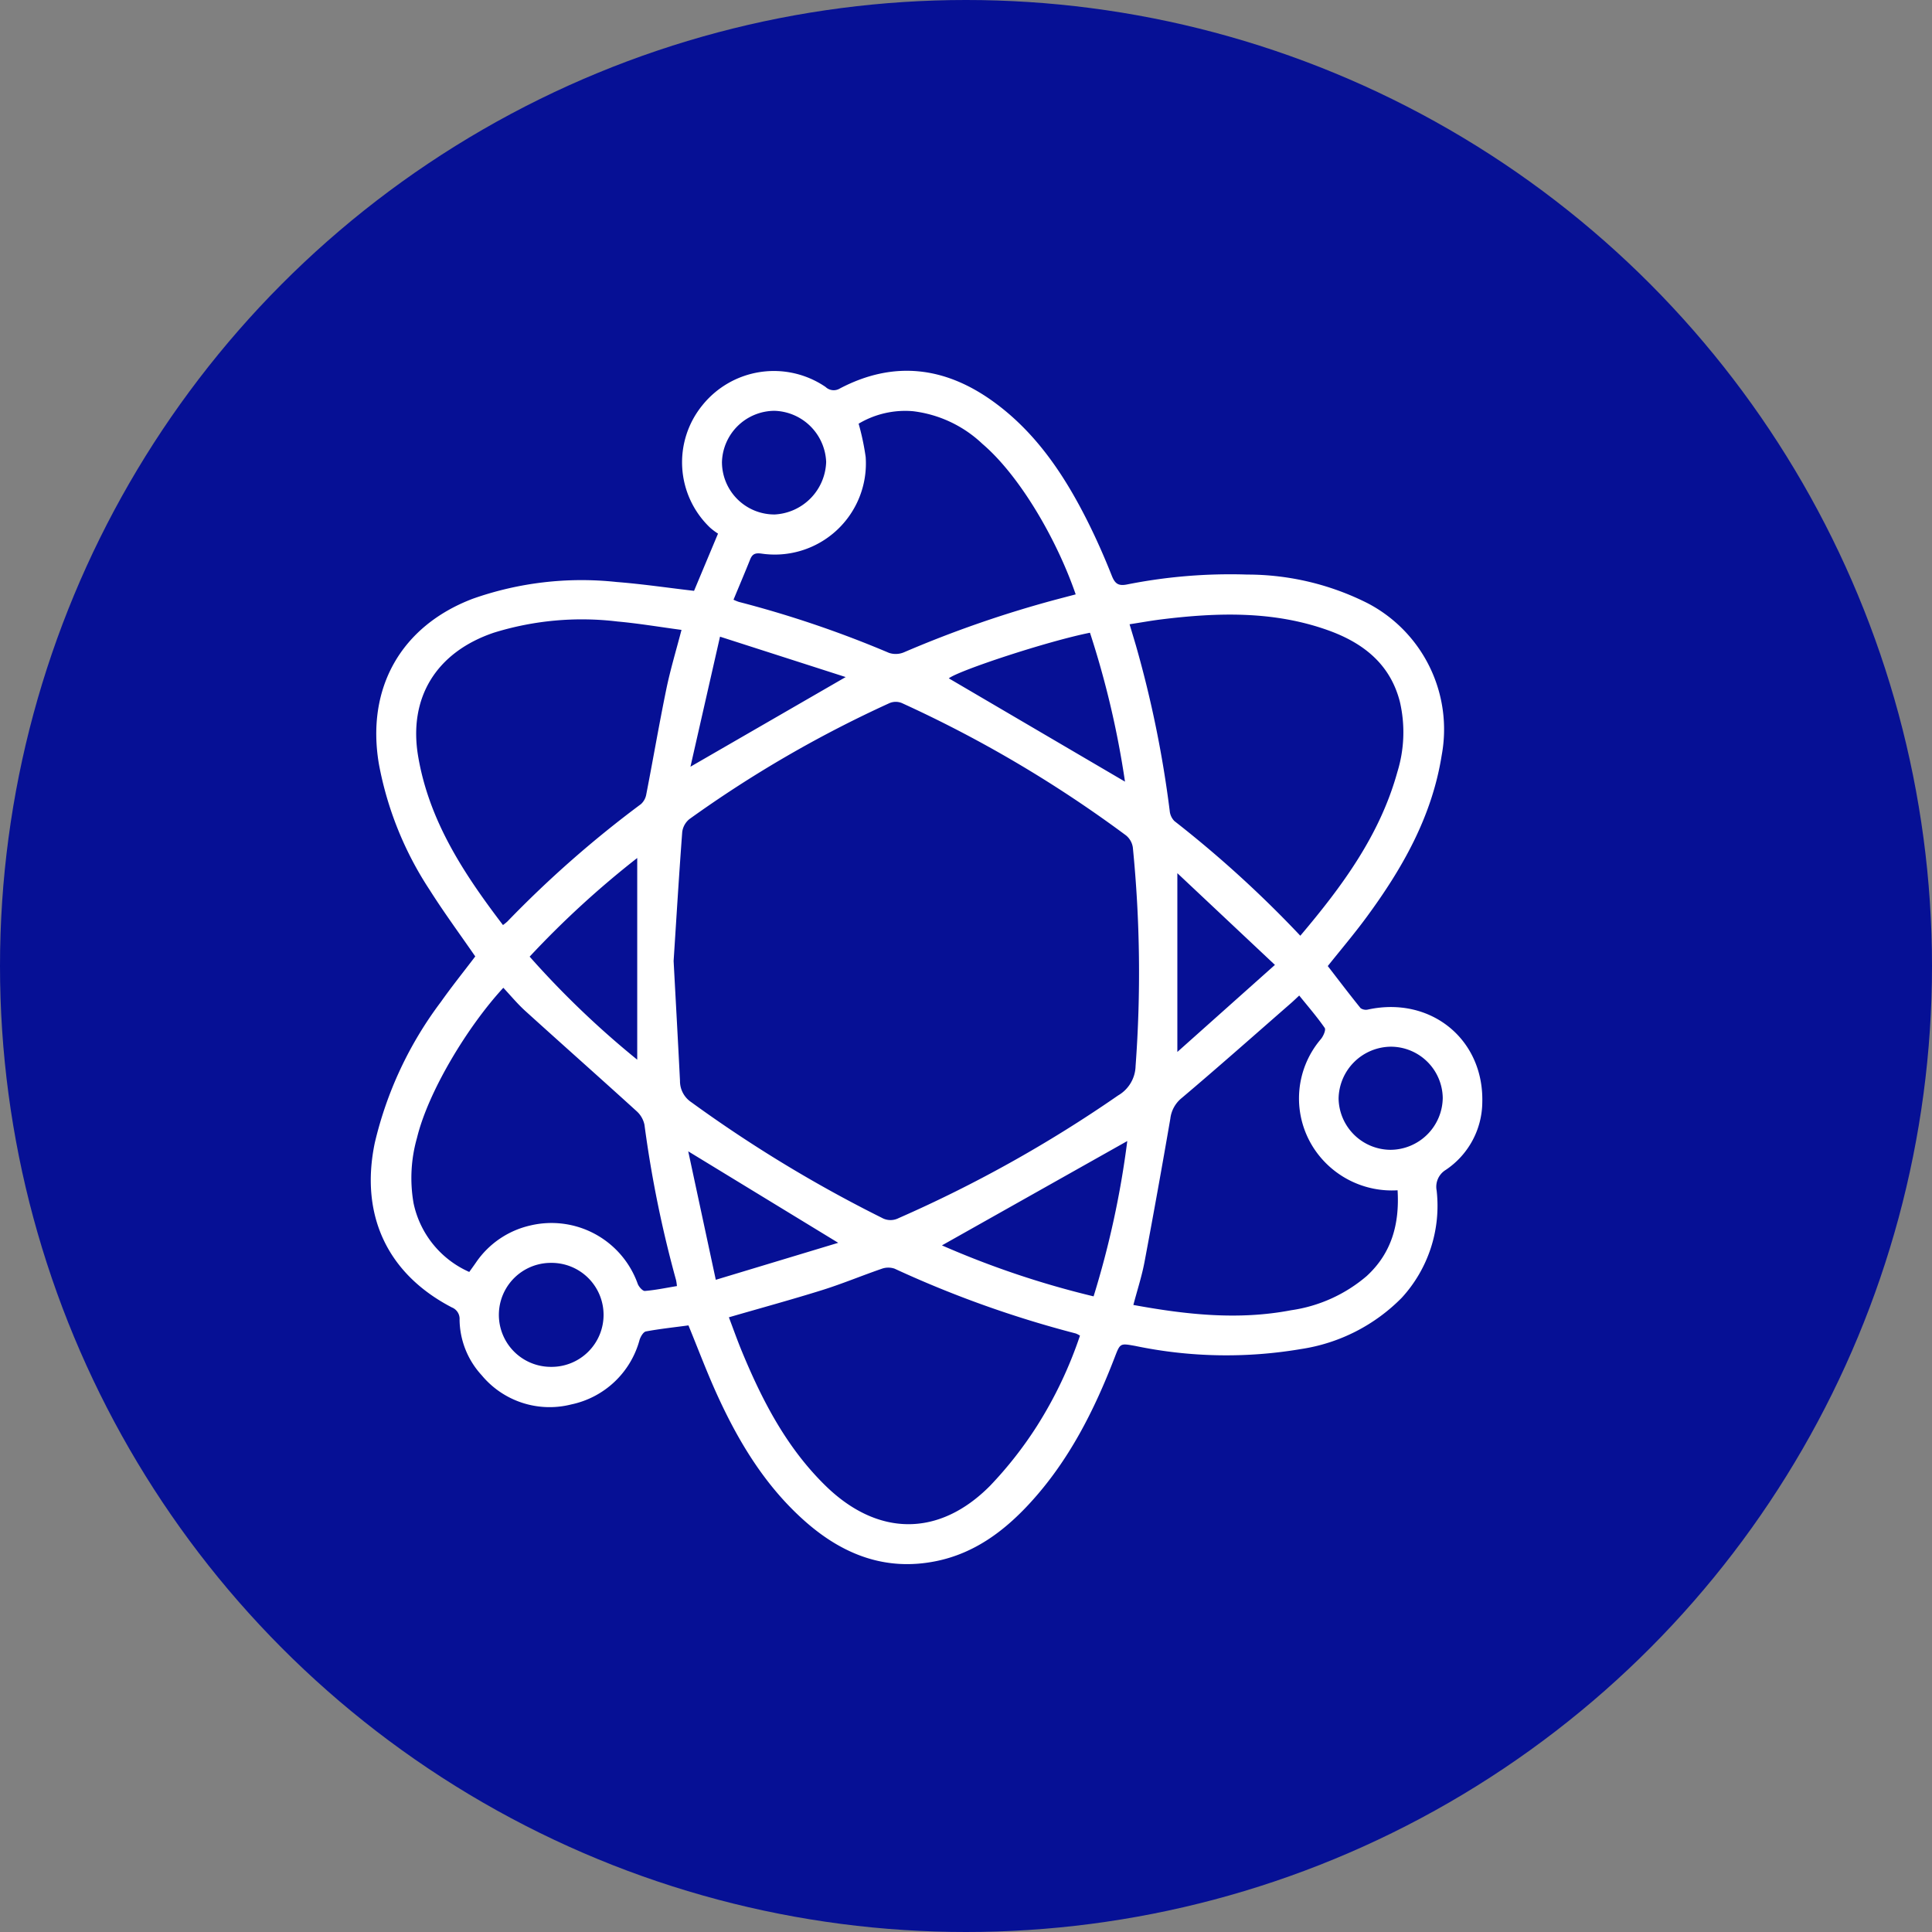 <svg xmlns="http://www.w3.org/2000/svg" width="198" height="198" viewBox="0 0 198 198">
  <rect x="0" y="0" width="198" height="198" fill="#808080" stroke="none"/>
  <g id="Group_1535" data-name="Group 1535" transform="translate(-1420 -909)">
    <circle id="Ellipse_20" data-name="Ellipse 20" cx="99" cy="99" r="99" transform="translate(1420 909)" fill="#061095"/>
    <g id="Group_1260" data-name="Group 1260" transform="translate(487.406 764.721)">
      <path id="Path_2032" data-name="Path 2032" d="M1003.15,280.111c-1.462.2-2.92.351-4.357.619-.265.049-.542.522-.649.852a9.21,9.21,0,0,1-7.023,6.634,9.037,9.037,0,0,1-9.165-3,8.546,8.546,0,0,1-2.263-5.685,1.258,1.258,0,0,0-.785-1.259c-6.636-3.445-9.435-9.485-7.908-16.85a38.671,38.671,0,0,1,6.771-14.453c1.14-1.613,2.38-3.155,3.53-4.671-1.576-2.286-3.2-4.487-4.658-6.792a35.074,35.074,0,0,1-5.217-12.92c-1.322-7.782,2.259-14.147,9.621-16.946a33.528,33.528,0,0,1,14.734-1.716c2.645.206,5.277.6,7.942.907l2.456-5.864a6.693,6.693,0,0,1-.808-.607,9.249,9.249,0,0,1-.794-12.548,9.4,9.4,0,0,1,12.624-1.877,1.206,1.206,0,0,0,1.454.164c5.539-2.914,10.817-2.235,15.777,1.366,4.282,3.109,7.16,7.379,9.513,12.025.954,1.885,1.812,3.825,2.59,5.789.328.83.684,1.071,1.555.9a54.079,54.079,0,0,1,12.329-1.016,27.413,27.413,0,0,1,12.34,2.939,14.578,14.578,0,0,1,7.583,15.6c-1,6.294-4.046,11.619-7.747,16.638-1.235,1.675-2.584,3.264-3.924,4.945,1.105,1.431,2.213,2.894,3.367,4.319a.973.973,0,0,0,.79.129c6.39-1.364,11.841,3.04,11.678,9.513a8.425,8.425,0,0,1-3.762,6.941,2.022,2.022,0,0,0-.914,2.118,13.937,13.937,0,0,1-3.572,10.968,18.3,18.3,0,0,1-10.318,5.26,45.706,45.706,0,0,1-17.008-.319c-1.539-.275-1.535-.291-2.088,1.144-2.1,5.453-4.7,10.619-8.7,14.968-2.638,2.874-5.693,5.145-9.6,5.942-5.21,1.063-9.624-.689-13.48-4.11-4.095-3.633-6.844-8.219-9.069-13.143C1004.988,284.779,1004.121,282.479,1003.15,280.111Zm-1.521-37.344c.234,4.362.456,8.318.653,12.276a2.6,2.6,0,0,0,1.167,2.2,137.247,137.247,0,0,0,19.518,11.841,1.81,1.81,0,0,0,1.713.037,134.179,134.179,0,0,0,22.505-12.577,3.58,3.58,0,0,0,1.788-3.006,129.8,129.8,0,0,0-.281-22.414,1.963,1.963,0,0,0-.7-1.229,126.531,126.531,0,0,0-22.986-13.57,1.649,1.649,0,0,0-1.225,0,121.381,121.381,0,0,0-20.535,11.9,2.035,2.035,0,0,0-.735,1.333C1002.171,234.087,1001.9,238.621,1001.629,242.767Zm64.227-2.59c4.318-5.1,8.161-10.329,9.946-16.781a13.793,13.793,0,0,0,.261-7.181c-.99-3.891-3.773-6.055-7.353-7.339-5.583-2-11.328-1.833-17.1-1.119-1.069.132-2.131.329-3.253.5.249.831.457,1.514.658,2.2a112.717,112.717,0,0,1,3.457,16.926,1.7,1.7,0,0,0,.483,1.044A115.427,115.427,0,0,1,1065.856,240.177Zm-58.563,39.105c.452,1.19.858,2.341,1.323,3.469,2.1,5.081,4.6,9.91,8.6,13.81,5.324,5.193,11.6,5.27,16.833,0a40.1,40.1,0,0,0,4.793-6.1,42.612,42.612,0,0,0,4.433-9.3,2.467,2.467,0,0,0-.429-.221,110.046,110.046,0,0,1-18.571-6.642,1.991,1.991,0,0,0-1.333.016c-2.033.7-4.02,1.531-6.068,2.173C1013.756,277.462,1010.6,278.323,1007.293,279.282Zm-23.15-40.2a5.718,5.718,0,0,0,.448-.362,111.522,111.522,0,0,1,13.691-12.032,1.753,1.753,0,0,0,.546-1.007c.7-3.583,1.313-7.182,2.049-10.756.41-1.992,1-3.946,1.561-6.091-2.245-.3-4.394-.665-6.559-.86a30.473,30.473,0,0,0-12.662,1.142c-5.923,2-8.795,6.68-7.765,12.7C976.58,228.431,980.133,233.826,984.143,239.085Zm91.681,27.182a9.559,9.559,0,0,1-8.435-4.082,9.359,9.359,0,0,1,.575-11.412c.25-.3.533-.943.393-1.144-.788-1.137-1.7-2.188-2.613-3.32-.345.32-.585.555-.838.776-3.728,3.254-7.431,6.538-11.21,9.732a3.189,3.189,0,0,0-1.161,2.109q-1.267,7.356-2.647,14.693c-.275,1.456-.74,2.875-1.142,4.4,5.452,1,10.785,1.576,16.178.54a15.225,15.225,0,0,0,7.732-3.5C1075.21,272.711,1076.034,269.73,1075.824,266.267Zm-73.855,9.814a5.871,5.871,0,0,0-.085-.591,118.333,118.333,0,0,1-3.242-15.933,2.576,2.576,0,0,0-.809-1.4c-3.788-3.445-7.621-6.84-11.415-10.278-.8-.726-1.495-1.571-2.241-2.365-3.652,3.954-7.695,10.629-8.847,15.379a14.992,14.992,0,0,0-.354,6.69,9.936,9.936,0,0,0,5.709,7.055c.272-.38.491-.68.7-.985a9.2,9.2,0,0,1,5.548-3.776,9.381,9.381,0,0,1,11.018,5.98c.114.3.505.746.735.727C999.766,276.495,1000.83,276.269,1001.969,276.081Zm5.8-70.336a5.136,5.136,0,0,0,.536.22,109.913,109.913,0,0,1,15.4,5.227,2.172,2.172,0,0,0,1.516-.053,114.754,114.754,0,0,1,15.557-5.4c.684-.181,1.368-.36,2.058-.542-1.946-5.656-5.748-12.178-9.569-15.433a12.481,12.481,0,0,0-7.108-3.34,9.328,9.328,0,0,0-5.569,1.28,25.507,25.507,0,0,1,.723,3.42,9.341,9.341,0,0,1-10.682,9.893c-.642-.088-.939.043-1.165.615C1008.922,202.991,1008.347,204.338,1007.765,205.745Zm21.36,66.169a92.56,92.56,0,0,0,15.541,5.225,93.7,93.7,0,0,0,3.453-15.918Zm15.171-62.787c-4.349.865-13.416,3.858-14.468,4.674l18.056,10.587A92.575,92.575,0,0,0,1044.3,209.127Zm-46.4,23.086a95.678,95.678,0,0,0-11.026,10.11A93.063,93.063,0,0,0,997.9,252.881Zm8.484-22.682-3.03,13.328,15.909-9.188Zm56.87,33.638-10-9.4v18.322Zm-74.2,30.538a5.328,5.328,0,0,0-.01,10.657,5.329,5.329,0,1,0,.01-10.657Zm17.53-82a5.375,5.375,0,0,0,5.412,5.3,5.569,5.569,0,0,0,5.267-5.389,5.468,5.468,0,0,0-5.284-5.234A5.411,5.411,0,0,0,1006.582,191.7Zm68.508,70.413a5.385,5.385,0,0,0,5.361-5.317,5.33,5.33,0,0,0-5.3-5.251,5.408,5.408,0,0,0-5.374,5.309A5.352,5.352,0,0,0,1075.09,262.117Zm-71.965.155,2.825,13.166,12.547-3.79Z" transform="translate(0 0)" fill="#fff"/>
    </g>
  </g>
</svg>
